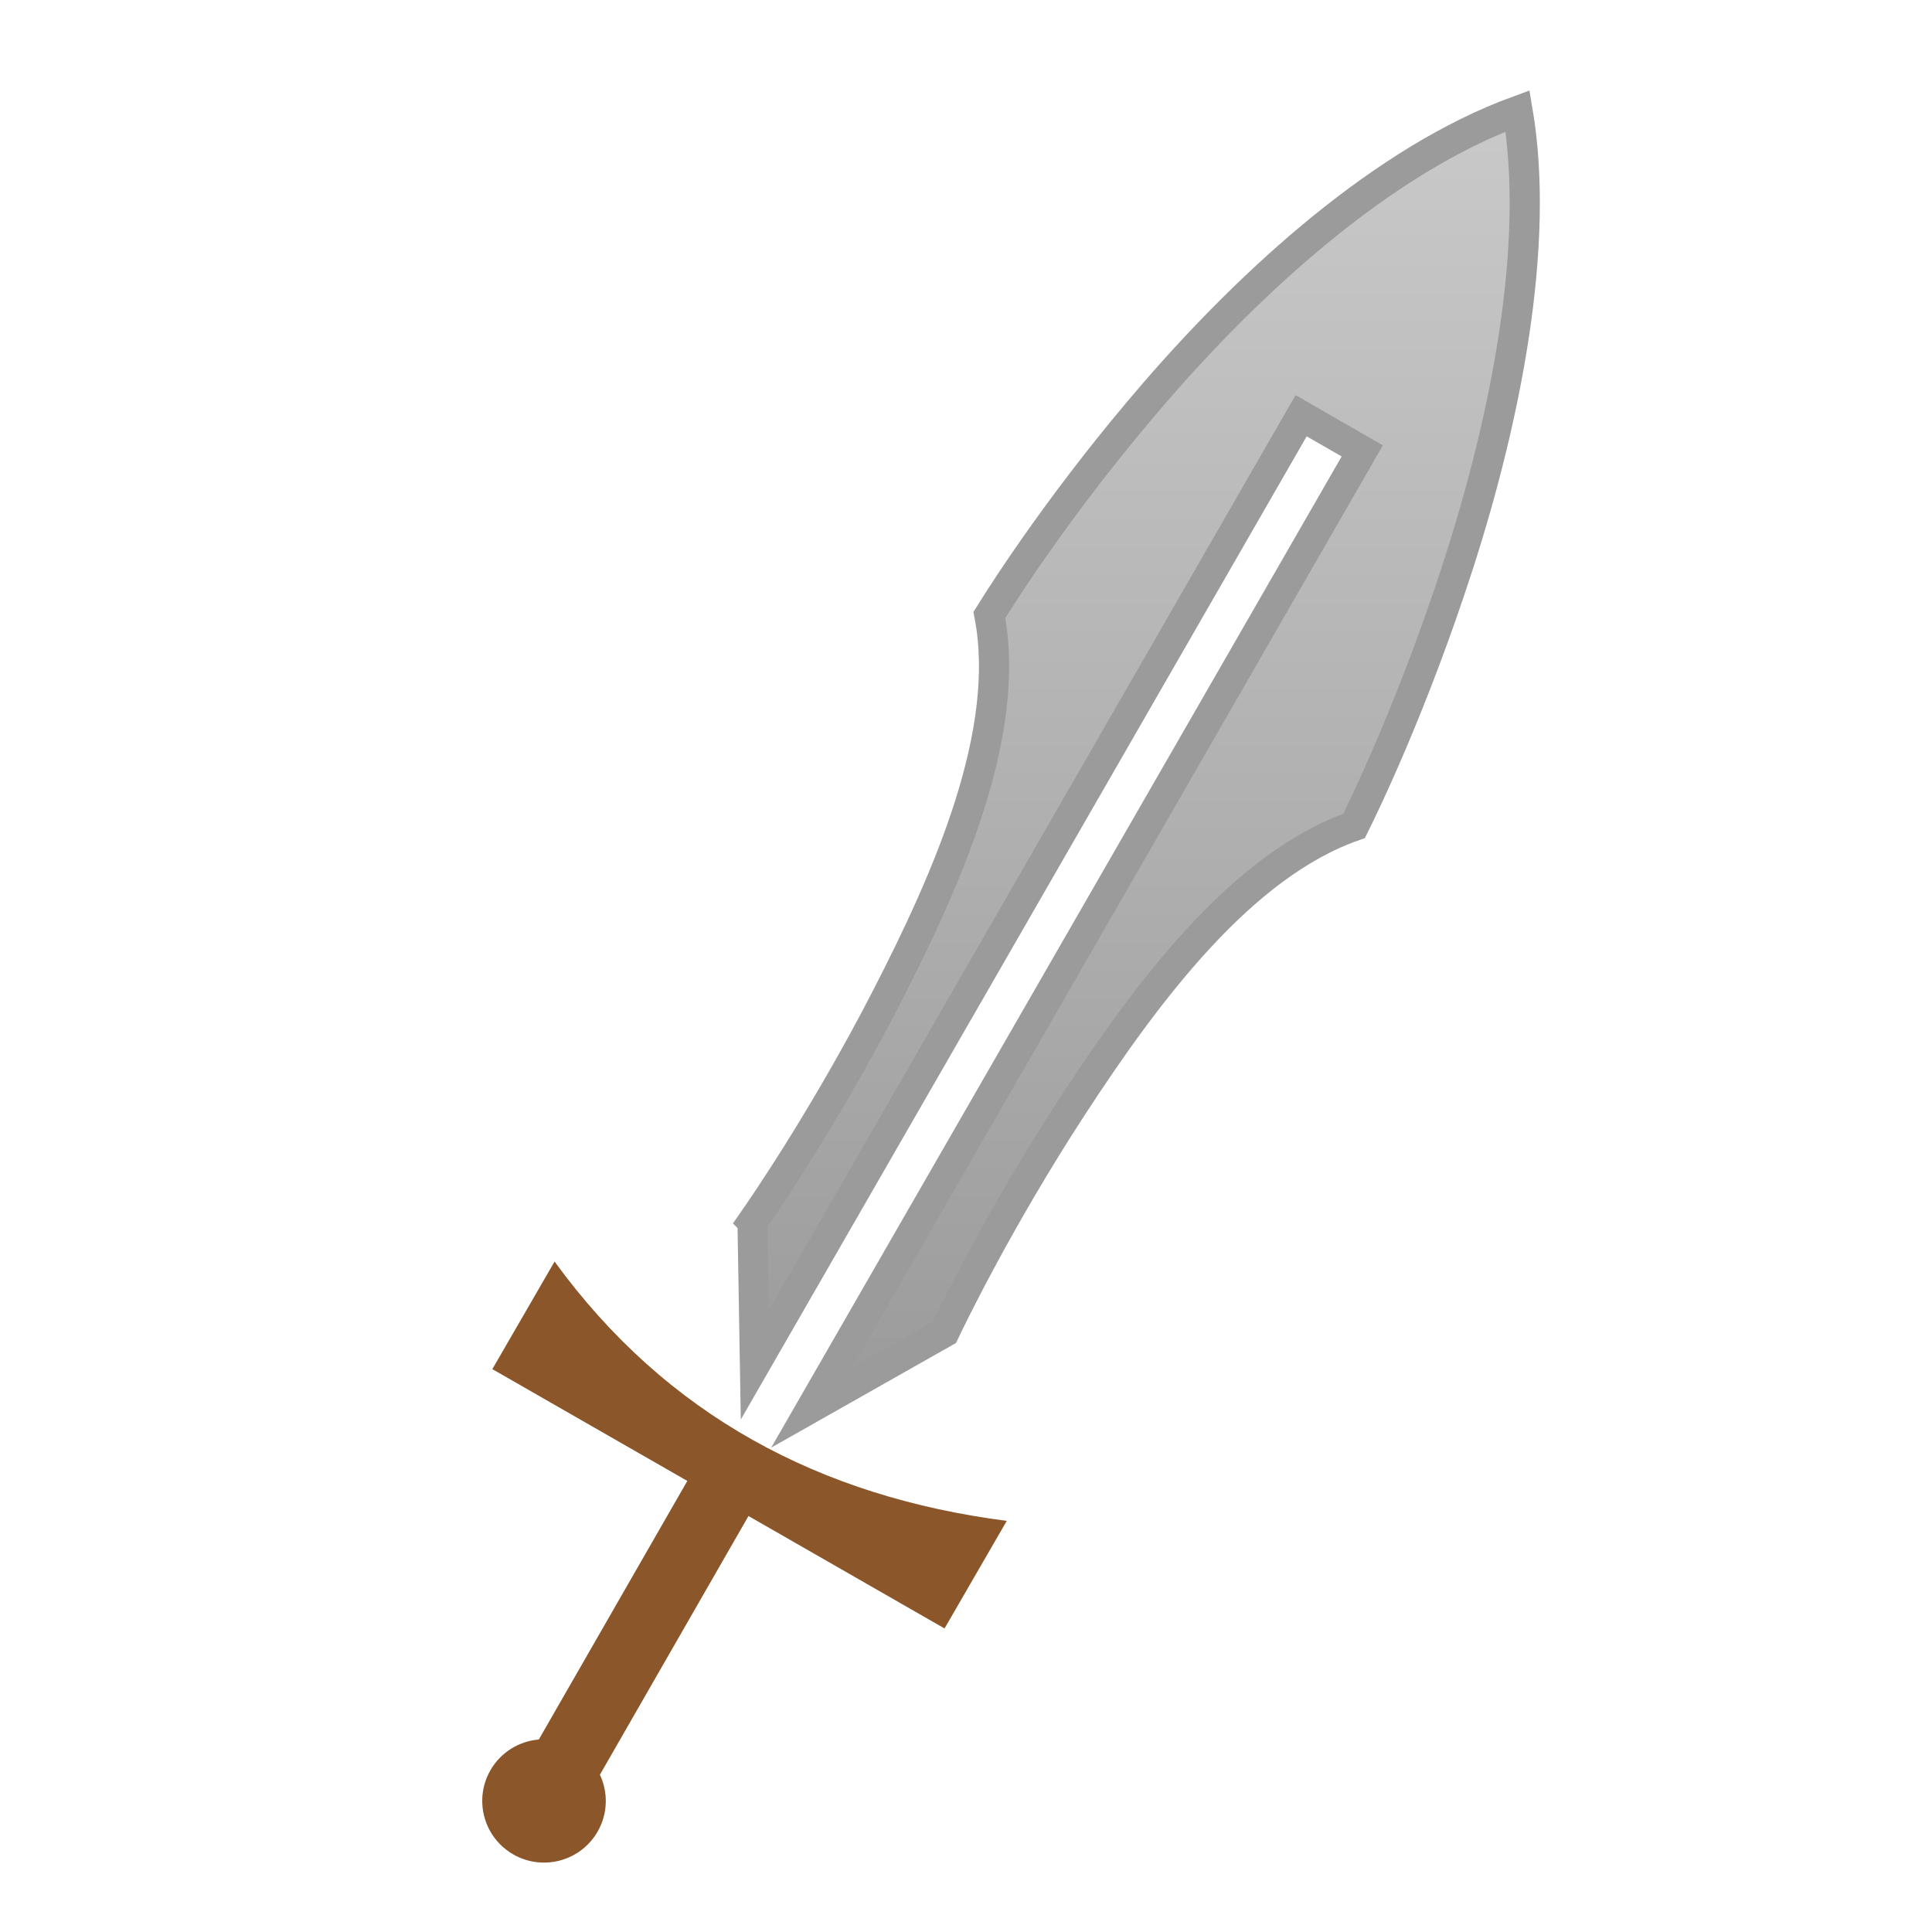 <svg xmlns="http://www.w3.org/2000/svg" viewBox="0 0 512 512" style="height: 512px; width: 512px;"><defs><linearGradient id="gradient-3"><stop offset="0%" stop-color="#9b9b9b" stop-opacity="1"></stop><stop offset="100%" stop-color="#c9c9c9" stop-opacity="1"></stop></linearGradient></defs><g class="" transform="translate(92,0)" style="touch-action: none;"><g transform="translate(0, 0) scale(1, 1) rotate(-90, 256, 256)"><path d="M35.143 35.8C29.347 35.66 23.66 38.62 20.568 44.012C16.071 51.852 18.768 61.862 26.594 66.367C31.398 69.134 37.014 69.172 41.68 66.982L110.238 106.357L80.441 158.314L108.951 174.804C115.325 125.334 136.896 84.62 177.677 54.967L149.167 38.475L119.537 90.145L51.015 50.793C50.575 45.627 47.705 40.753 42.88 37.975C40.434 36.567 37.777 35.862 35.143 35.799Z" class="" fill="#8b572a" fill-opacity="1"></path><path d="M188.236 107.432L150.344 108.074L401.828 252.814L392.506 269.012L139.056 123.142L158.946 158.277C162.862 160.15 188.834 172.669 218.721 192.135C249.436 212.14 282.743 237.132 293.118 266.838C297.685 269.108 324.606 282.334 362.698 294.602C400.658 306.826 446.786 316.256 482.61 310.182C469.618 274.675 438.01 240.032 408.154 214.187C380.468 190.222 356.014 174.531 349.037 170.189C318.127 176.179 279.847 159.529 247.177 142.659C215.547 126.326 191.882 109.969 188.237 107.431Z" class="selected" fill="url(#gradient-3)" stroke="#9b9b9b" stroke-opacity="1" stroke-width="8"></path><path d="M161.244 180.332C166.867 197.765 171.6 219.906 175.754 244.922L175.754 322.209L194.441 322.209L194.441 280.089C209.113 251.549 235.389 276.952 245.141 333.619L245.141 494.622L263.829 494.622L263.829 335.87C276.449 322.682 291.739 339.57 302.804 368.11L302.804 403.285L321.494 403.285L321.494 377.578C338.551 356.851 367.94 371.89 381.424 426.68L381.424 493.568L400.112 493.568L400.112 426.498C417.687 368.373 449.265 342.116 474.506 330.198C435.806 333.964 392.781 323.922 356.969 312.388C313.999 298.55 281.269 281.938 281.269 281.938L277.549 280.051L276.471 276.024C271.011 255.656 239.483 227.961 208.521 207.796C190.245 195.891 172.693 186.286 161.245 180.333Z" class="" fill="#ff0000" fill-opacity="0"></path><path d="M185.098 361.812C173.455 361.812 164.018 371.25 164.018 382.892C164.018 394.536 173.455 403.972 185.098 403.972C196.741 403.972 206.178 394.536 206.178 382.892C206.178 371.25 196.741 361.812 185.098 361.812Z" class="" fill="#ff0000" fill-opacity="0"></path><path d="M468.852 369.342C468.852 369.342 447.772 422.009 447.772 433.652C447.772 445.295 457.209 454.732 468.852 454.732C480.495 454.732 489.932 445.295 489.932 433.652C489.932 422.009 468.852 369.342 468.852 369.342Z" class="" fill="#ff0000" fill-opacity="0"></path><path d="M312.15 426.11C300.507 426.11 291.068 435.546 291.068 447.19C291.068 458.832 300.508 468.27 312.15 468.27C323.793 468.27 333.23 458.832 333.23 447.19C333.23 435.546 323.793 426.11 312.15 426.11Z" class="" fill="#ff0000" fill-opacity="0"></path></g></g></svg>